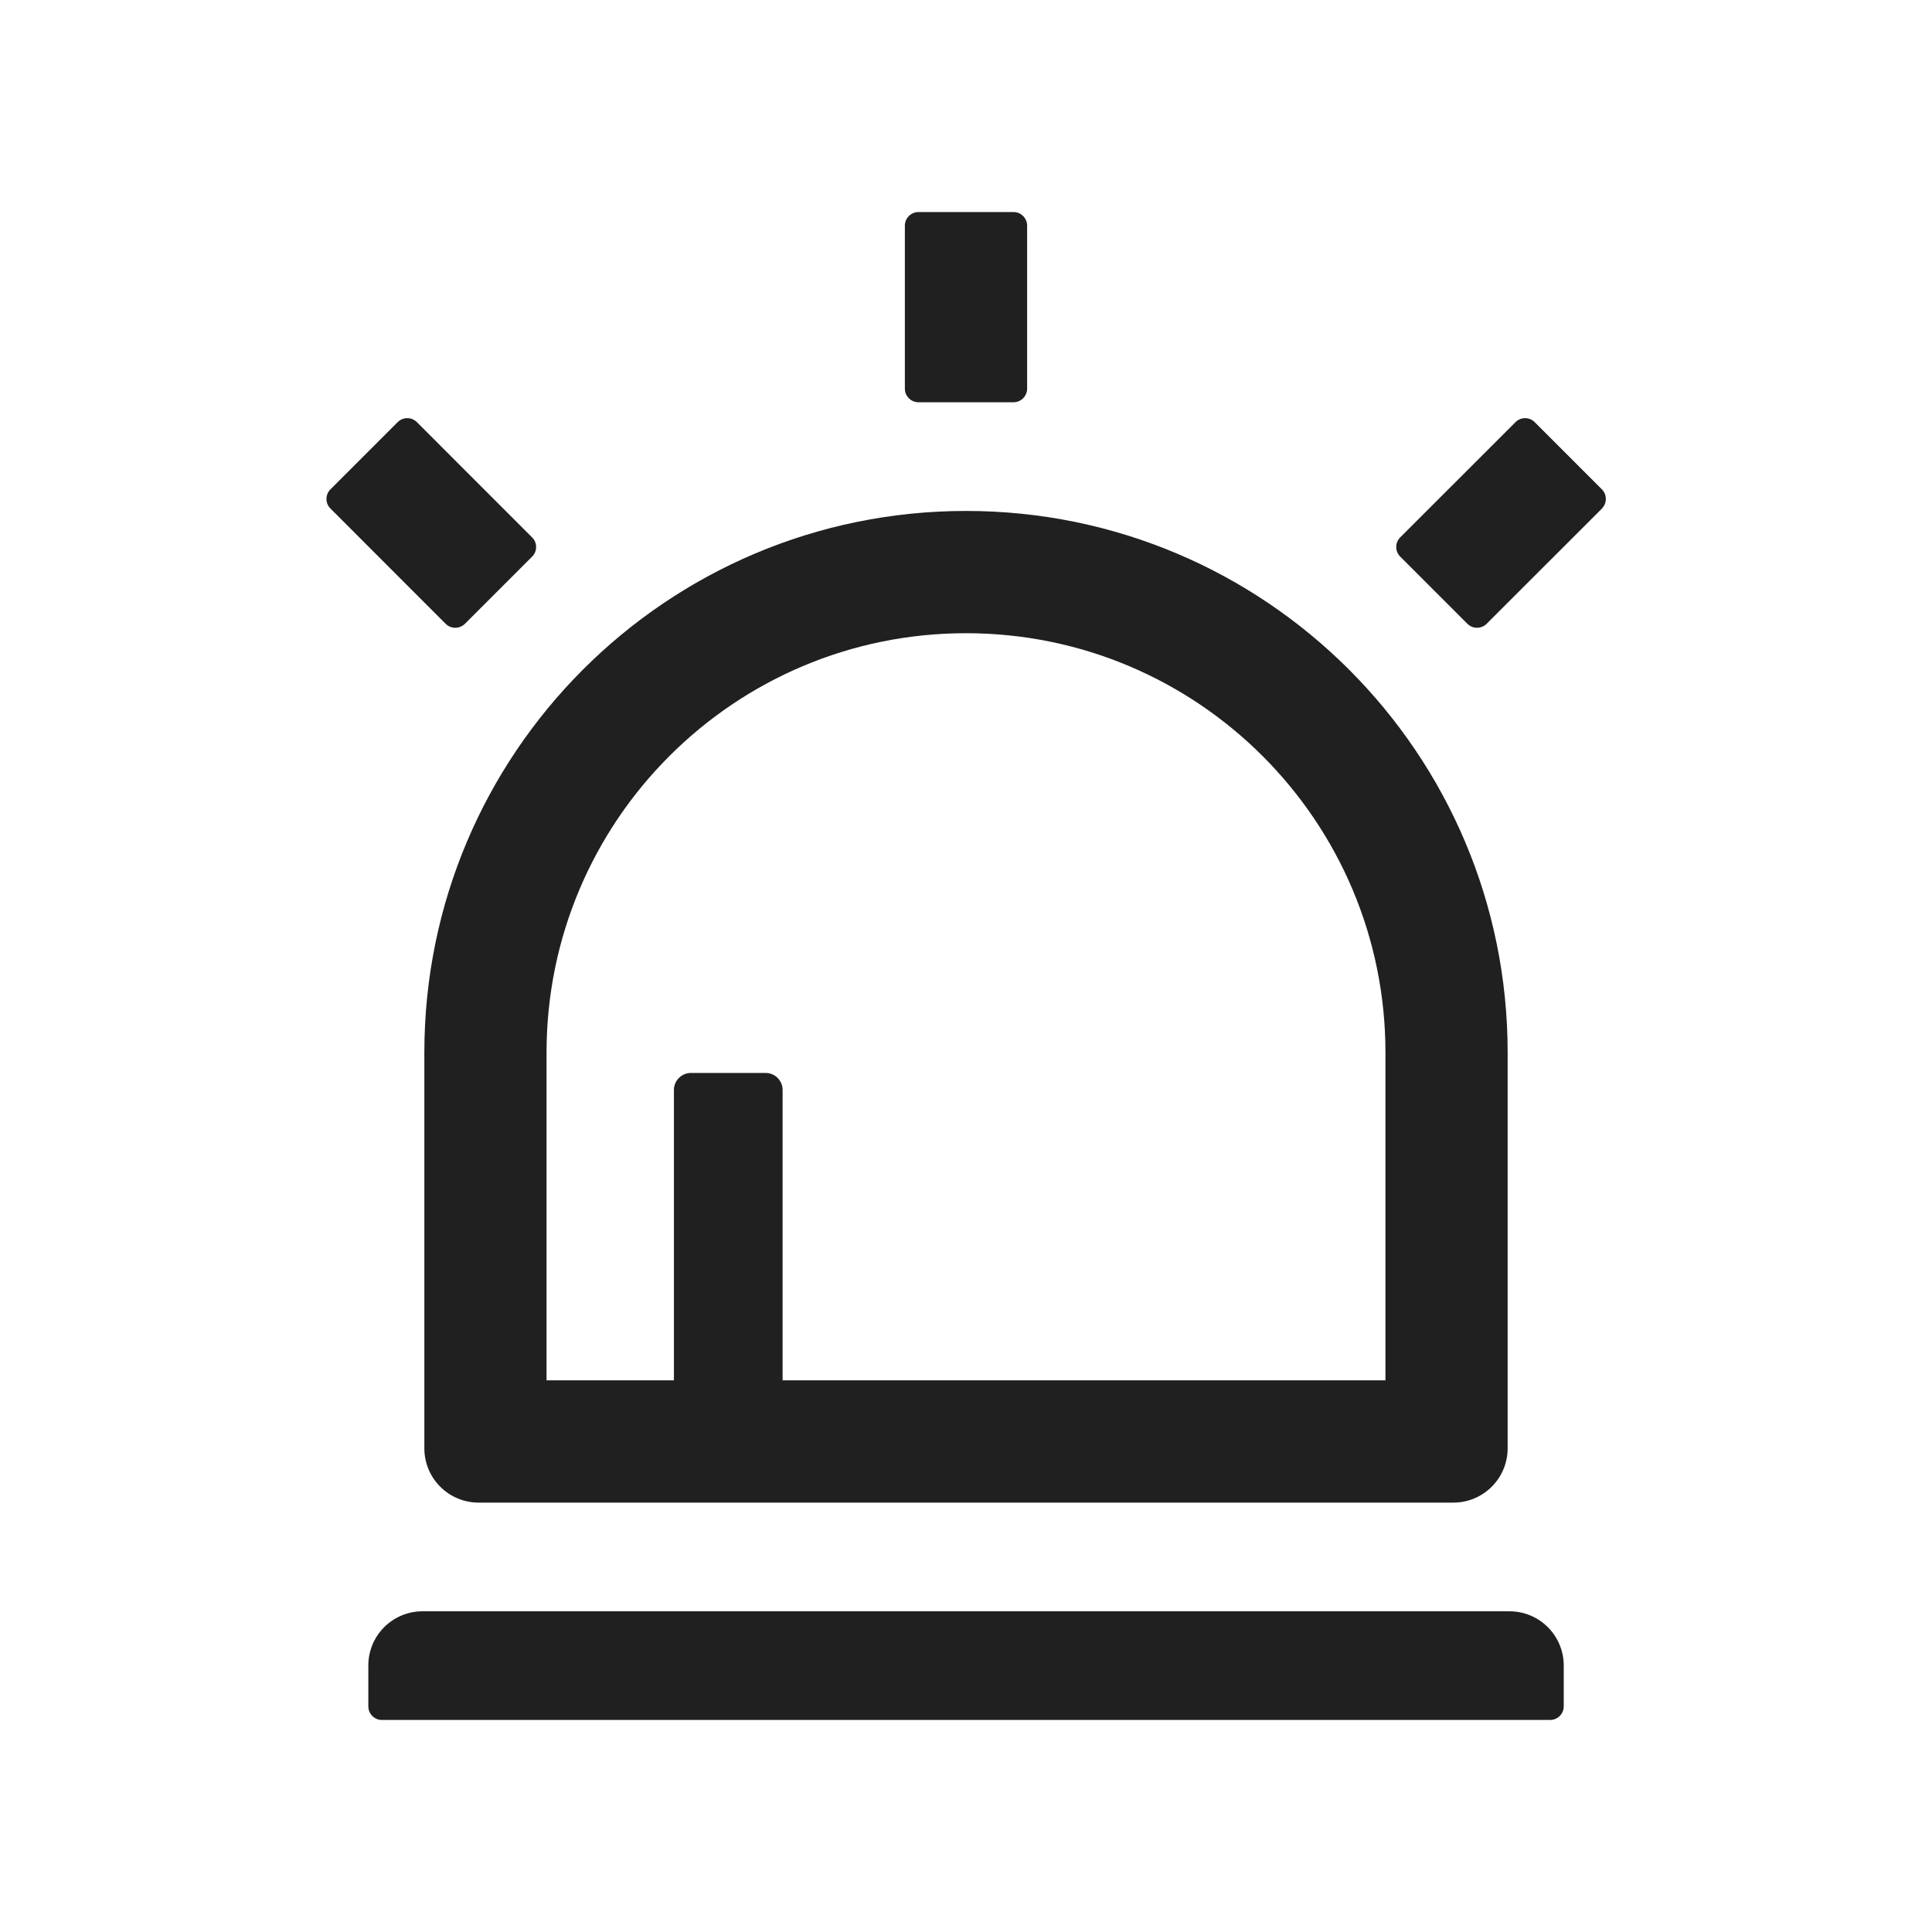 <svg xmlns="http://www.w3.org/2000/svg" width="28" height="28" viewBox="0 0 28 28">
    <g fill="none" fill-rule="evenodd">
        <path d="M0 0H28V28H0z"/>
        <path fill="#202020" d="M6.15 20.99c0 .435.352.787.787.787h14.126c.435 0 .787-.352.787-.788v-5.734c0-4.336-3.514-7.85-7.85-7.85s-7.85 3.514-7.85 7.85v5.734zm1.771-5.735c0-3.357 2.722-6.078 6.079-6.078 3.357 0 6.079 2.721 6.079 6.078v4.75h-8.737v-4.209c0-.135-.11-.246-.246-.246h-1.083c-.135 0-.246.111-.246.246v4.209H7.921v-4.75zM6.738 9.041l.974-.974c.077-.077.077-.202 0-.278l-1.67-1.671c-.077-.077-.202-.077-.279 0l-.974.974c-.077.076-.077.202 0 .278l1.67 1.671c.077.076.2.076.279 0zm16.478-1.949l-.974-.974c-.077-.077-.202-.077-.278 0l-1.671 1.67c-.077.077-.077.202 0 .279l.974.974c.076.076.202.076.278 0l1.671-1.67c.076-.08.076-.203 0-.279zm-1.341 16.26H6.125c-.436 0-.787.351-.787.787v.59c0 .109.088.198.196.198h16.932c.108 0 .197-.089.197-.197v-.59c0-.437-.352-.788-.788-.788zM13.311 5.83h1.378c.108 0 .197-.089.197-.197V3.27c0-.108-.089-.197-.197-.197h-1.378c-.108 0-.197.089-.197.197v2.363c0 .108.089.197.197.197z"/>
    </g>
</svg>
